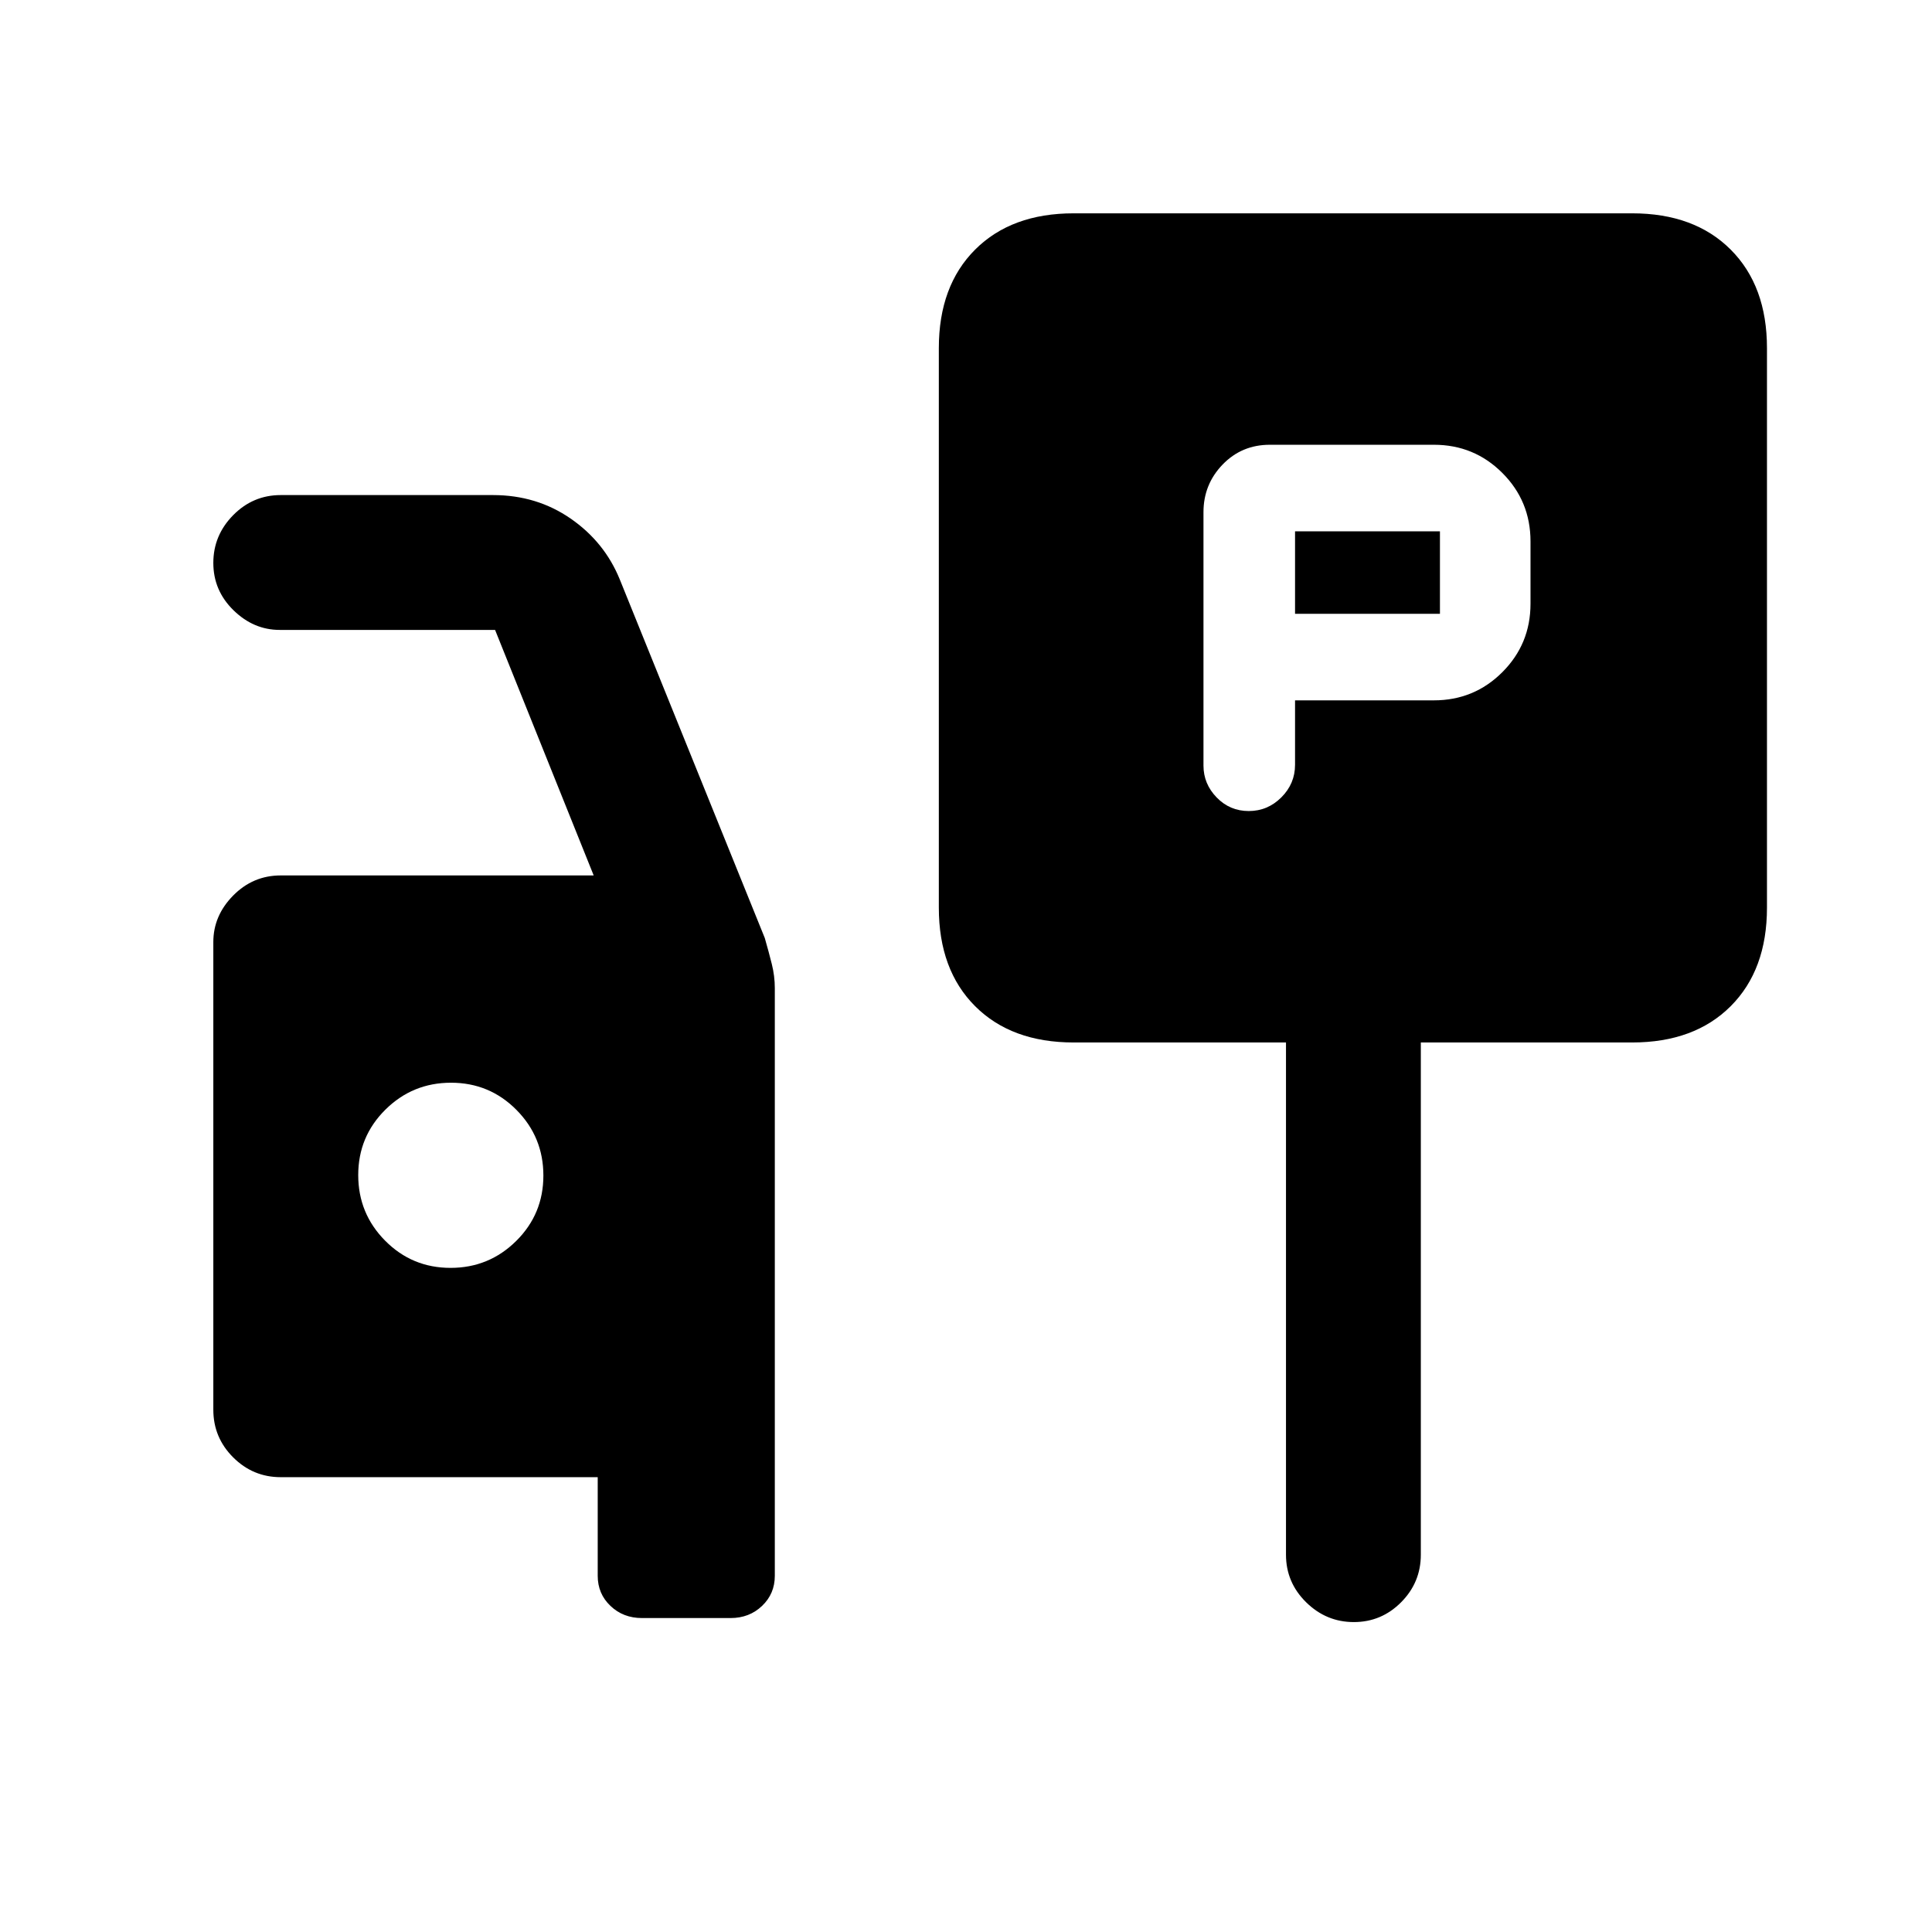 <svg xmlns="http://www.w3.org/2000/svg" height="20" viewBox="0 -960 960 960" width="20"><path d="M643.5-612h69q20 0 34-14t14-34v-31q0-20-14-34t-34-14H631q-14.02 0-23.51 9.85Q598-719.3 598-705.5v125.91q0 9.09 6.55 15.84T620.5-557q9.4 0 16.2-6.8 6.8-6.8 6.8-16.17V-612Zm0-43v-41h72v41h-72Zm-110 213q-30.94 0-48.97-18.03Q466.5-478.06 466.5-509v-278q0-30.94 18.03-48.97Q502.56-854 533.5-854H811q30.94 0 48.97 18.03Q878-817.94 878-787v278q0 30.94-18.03 48.97Q841.94-442 811-442H706v254.5q0 13.8-9.79 23.65-9.79 9.85-23.5 9.85T649-163.85q-10-9.85-10-23.65V-442H533.5ZM319-156q-9.35 0-15.67-6.04Q297-168.07 297-177v-49H139.5q-13.8 0-23.65-9.85Q106-245.7 106-259.5v-232.4q0-13.1 9.85-23.1 9.85-10 23.65-10H295l-49-122H139q-13 0-23-9.79t-10-23.5q0-13.71 9.85-23.71t23.65-10H245q21.64 0 38.54 11.67Q300.43-690.65 308-672l72.02 178.1Q382-487 383.5-481t1.5 12v292q0 8.93-6.33 14.96Q372.35-156 363-156h-44Zm-95.12-174q19.12 0 32.62-13.38 13.5-13.38 13.5-32.5 0-19.12-13.38-32.62-13.38-13.5-32.5-13.5-19.12 0-32.62 13.38-13.5 13.38-13.5 32.5 0 19.12 13.38 32.62 13.38 13.5 32.5 13.5Z"/></svg>